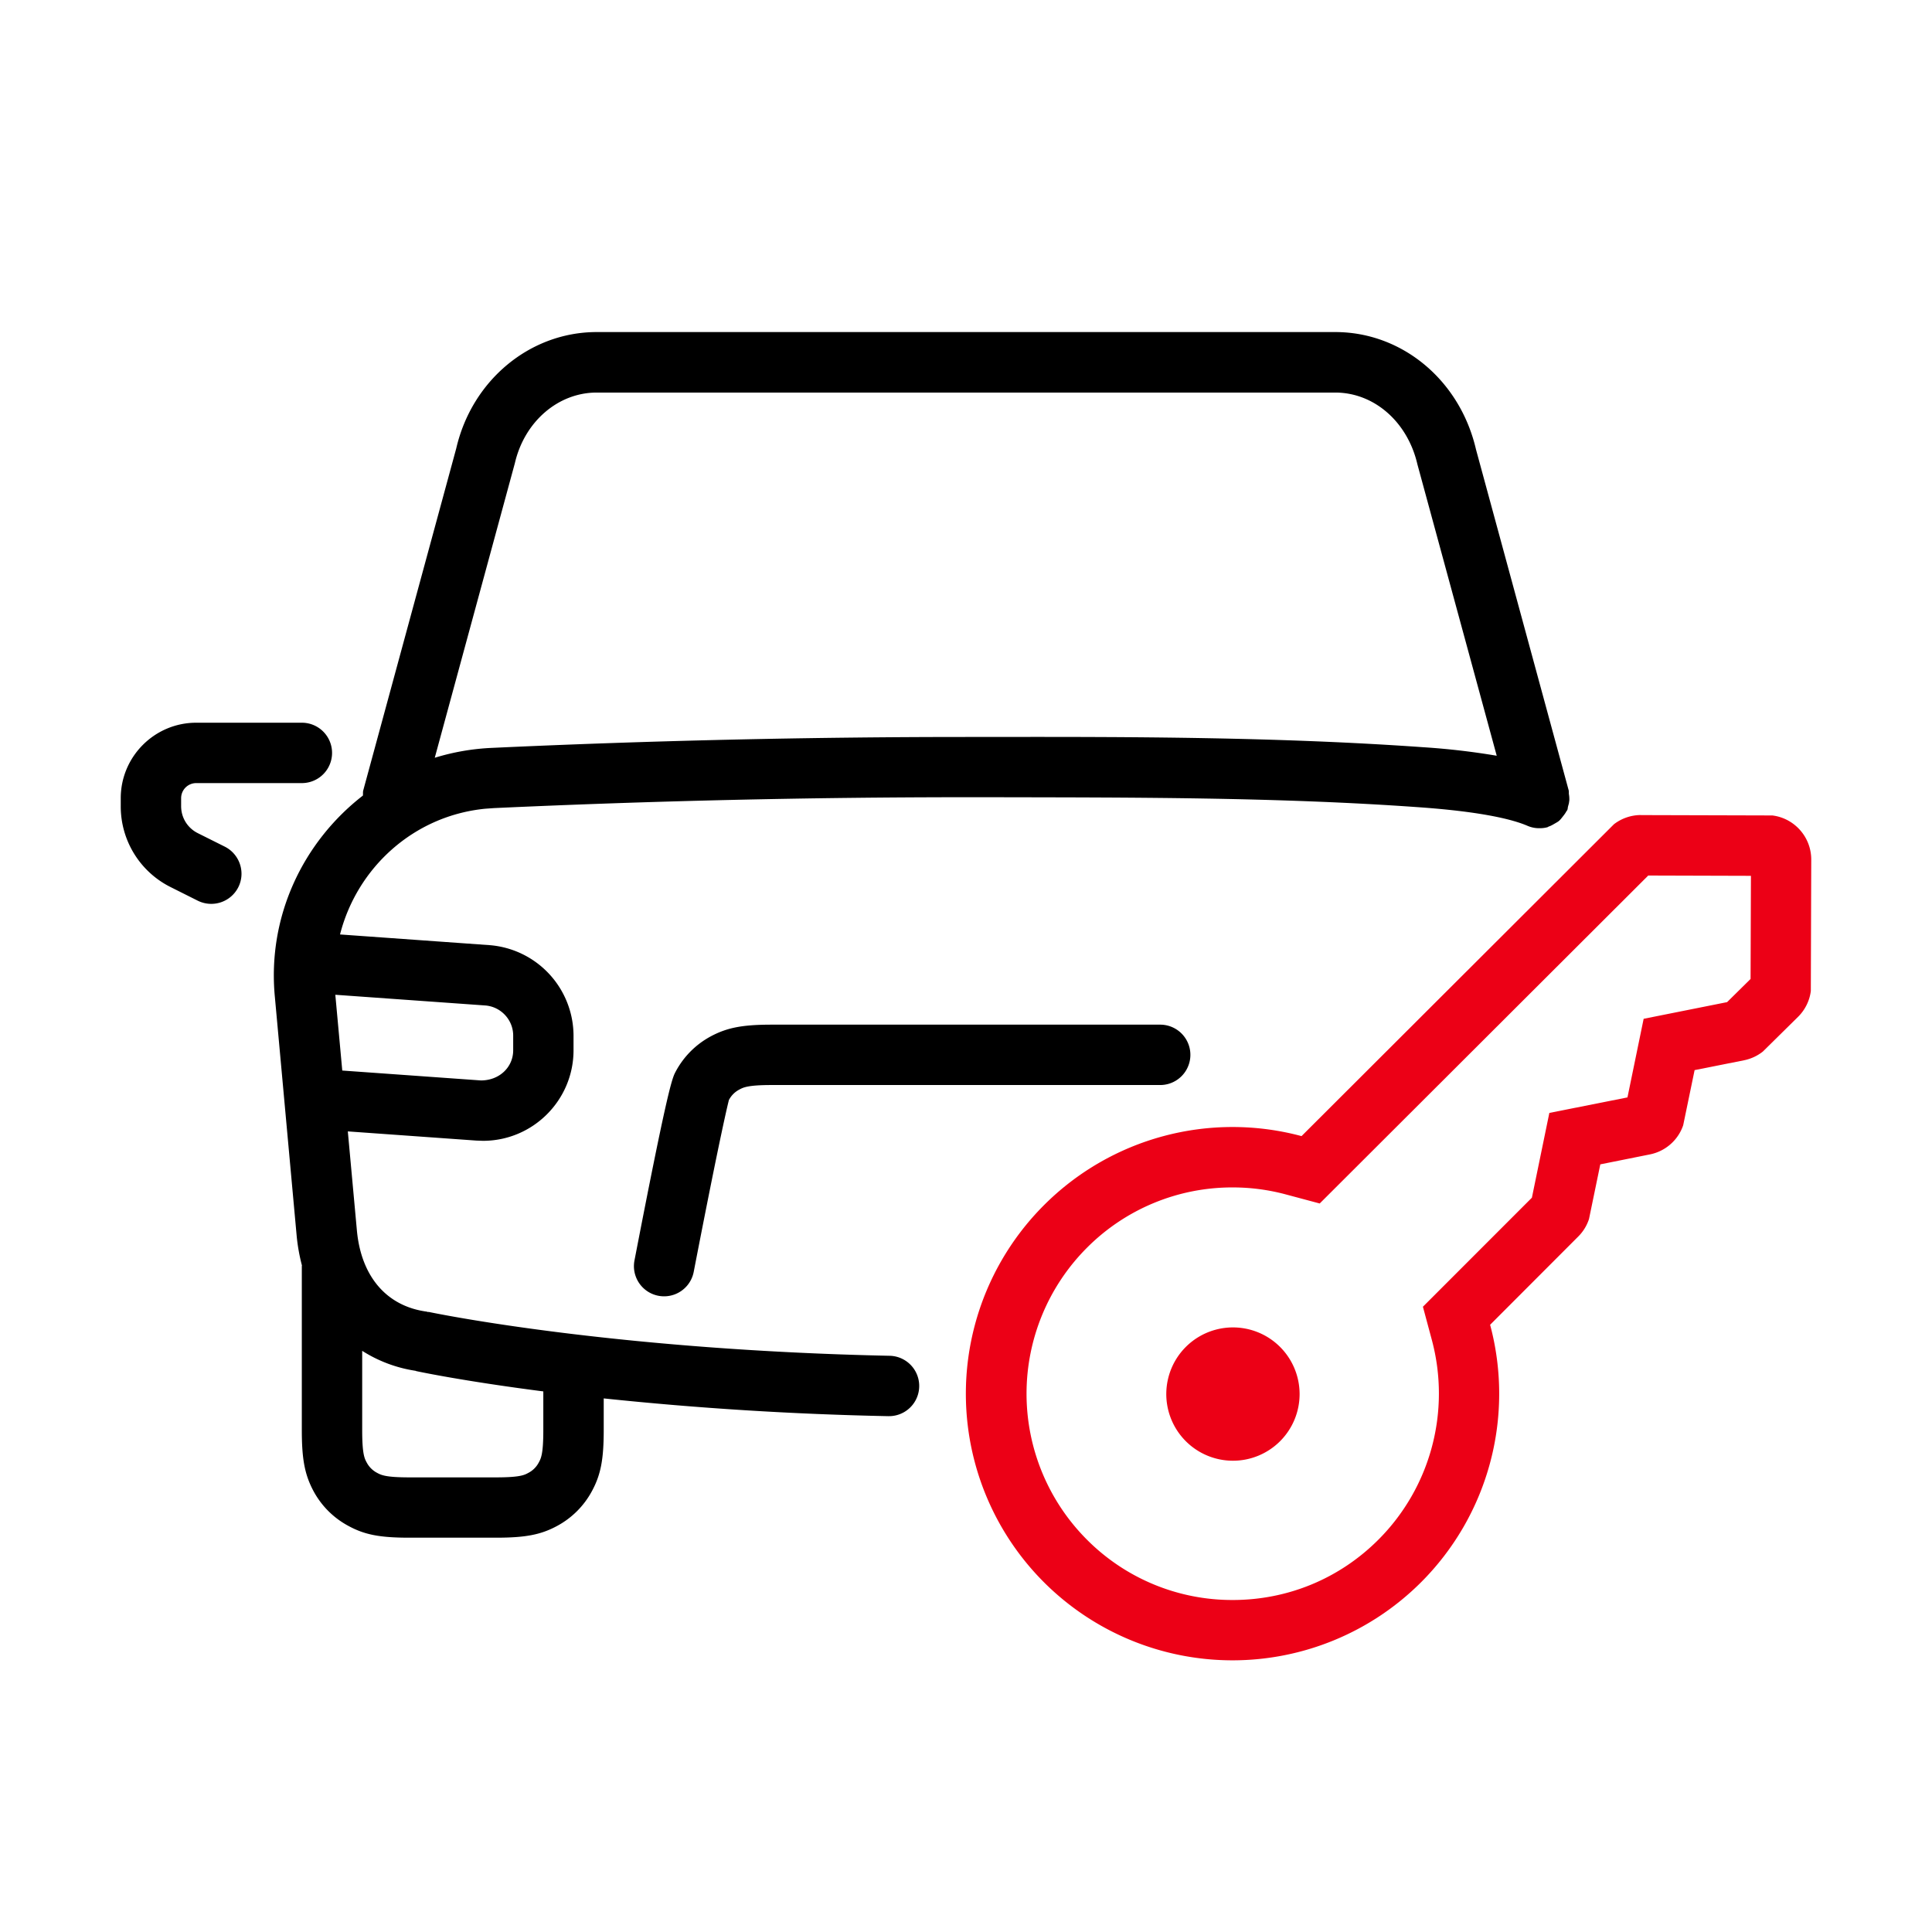 <svg id="icon" height="64" viewBox="0 0 64 64" width="64" xmlns="http://www.w3.org/2000/svg"><g fill="none" fill-rule="evenodd" transform="translate(4 11)"><path d="m40.233 0c2.215 0 4.131 1.598 4.661 3.888l3.07 11.291c.012.044.002.086.008.128a.99.99 0 0 1 .014.204l-.014.1-.028.102c-.012.04-.008.082-.026.122-.008.018-.024.03-.032.046-.032.062-.074.114-.116.168-.04.05-.076.1-.124.142-.042.036-.09.06-.138.088-.068.04-.132.078-.206.102-.016.006-.026.018-.042.022a.9.9 0 0 1 -.24.032.97.97 0 0 1 -.418-.078c-.458-.198-1.452-.464-3.596-.616-4.685-.336-9.505-.322-14.193-.332h-.814a340.7 340.7 0 0 0 -15.631.36l-.282.02c-2.388.23-4.26 1.962-4.822 4.166l4.95.354a3.017 3.017 0 0 1 2.785 2.994v.488c0 1.654-1.345 3-3 3l-.223-.008-4.254-.304.302 3.298c.146 1.518.99 2.494 2.31 2.672l.034.012h.042l.023.005.06.012c.75.152 6.478 1.25 15.168 1.434a1 1 0 0 1 -.022 2h-.022a111.65 111.65 0 0 1 -9.418-.588v1.052c0 .97-.098 1.476-.388 2.014a2.83 2.83 0 0 1 -1.166 1.164c-.533.286-1.041.384-2.011.384h-2.872c-.972 0-1.48-.096-2.016-.388a2.821 2.821 0 0 1 -1.164-1.162c-.286-.538-.384-1.046-.384-2.012v-5.436c0-.006.004-.012.004-.02a6.199 6.199 0 0 1 -.172-.954l-.724-7.934c-.258-2.672.934-5.142 2.916-6.678.006-.058-.004-.116.012-.174l3.08-11.327c.52-2.253 2.438-3.853 4.651-3.853zm-32.235 33.748v2.63c0 .79.078.938.148 1.066a.814.814 0 0 0 .346.346c.134.072.278.15 1.07.15h2.872c.792 0 .938-.078 1.066-.148a.807.807 0 0 0 .348-.346c.072-.132.15-.276.15-1.068v-1.286c-2.6-.334-4.088-.646-4.208-.672a.123.123 0 0 1 -.022-.01 4.556 4.556 0 0 1 -1.77-.662zm26.435-10.805a1 1 0 0 1 0 2h-12.873c-.788 0-.938.08-1.068.15a.814.814 0 0 0 -.346.346c-.02.08-.25.962-1.166 5.694a.999.999 0 1 1 -1.962-.38c1.015-5.255 1.219-5.95 1.333-6.194l.014-.028.02-.038c.267-.498.67-.9 1.167-1.166.538-.286 1.046-.384 2.01-.384h12.87zm-27.325-.99.23 2.51 4.592.328c.622 0 1.07-.448 1.07-.998v-.488c0-.522-.408-.96-.93-.998zm-1.108-9.012a1 1 0 0 1 0 2h-3.5a.5.5 0 0 0 -.5.5v.264c0 .382.212.724.552.894l.896.448c.492.25.694.85.446 1.344a1.004 1.004 0 0 1 -1.342.446l-.894-.448a2.984 2.984 0 0 1 -1.658-2.684v-.264c0-1.378 1.122-2.5 2.5-2.5zm34.233-10.937h-24.466c-1.278 0-2.393.962-2.711 2.338l-2.654 9.76a7.532 7.532 0 0 1 1.884-.327c5.177-.24 10.467-.362 15.713-.362h.812c4.722-.008 9.582.002 14.34.34a23.73 23.73 0 0 1 2.43.282l-2.628-9.655c-.328-1.416-1.443-2.376-2.721-2.376z" fill="currentColor" fill-rule="nonzero"/><path d="m38.393 33.608a2.208 2.208 0 1 1 -3.123 3.122 2.208 2.208 0 0 1 3.123-3.122zm12.207-15.605-10.883 10.864-1.114-.298a6.77 6.77 0 0 0 -1.768-.234 6.79 6.79 0 0 0 -4.832 2.002 6.842 6.842 0 0 0 0 9.663 6.785 6.785 0 0 0 4.832 2.002c1.826 0 3.54-.71 4.83-2.002a6.85 6.85 0 0 0 1.77-6.6l-.299-1.113 3.61-3.612.578-2.808 2.588-.514.536-2.604 2.764-.552.778-.768.012-3.416-3.4-.01zm-.236-2.002 4.348.012c.726.09 1.288.71 1.288 1.462l-.014 4.356c-.042.32-.188.618-.418.848l-1.172 1.156a1.48 1.48 0 0 1 -.622.288l-1.638.326-.378 1.826c-.166.49-.584.862-1.102.966l-1.644.33-.374 1.81c-.072.22-.194.42-.36.584l-2.916 2.92a8.829 8.829 0 0 1 -2.288 8.53 8.836 8.836 0 0 1 -12.491 0 8.832 8.832 0 0 1 0-12.492 8.827 8.827 0 0 1 8.532-2.288l10.35-10.332a1.47 1.47 0 0 1 .895-.304z" fill="#EC0016"/></g></svg>
